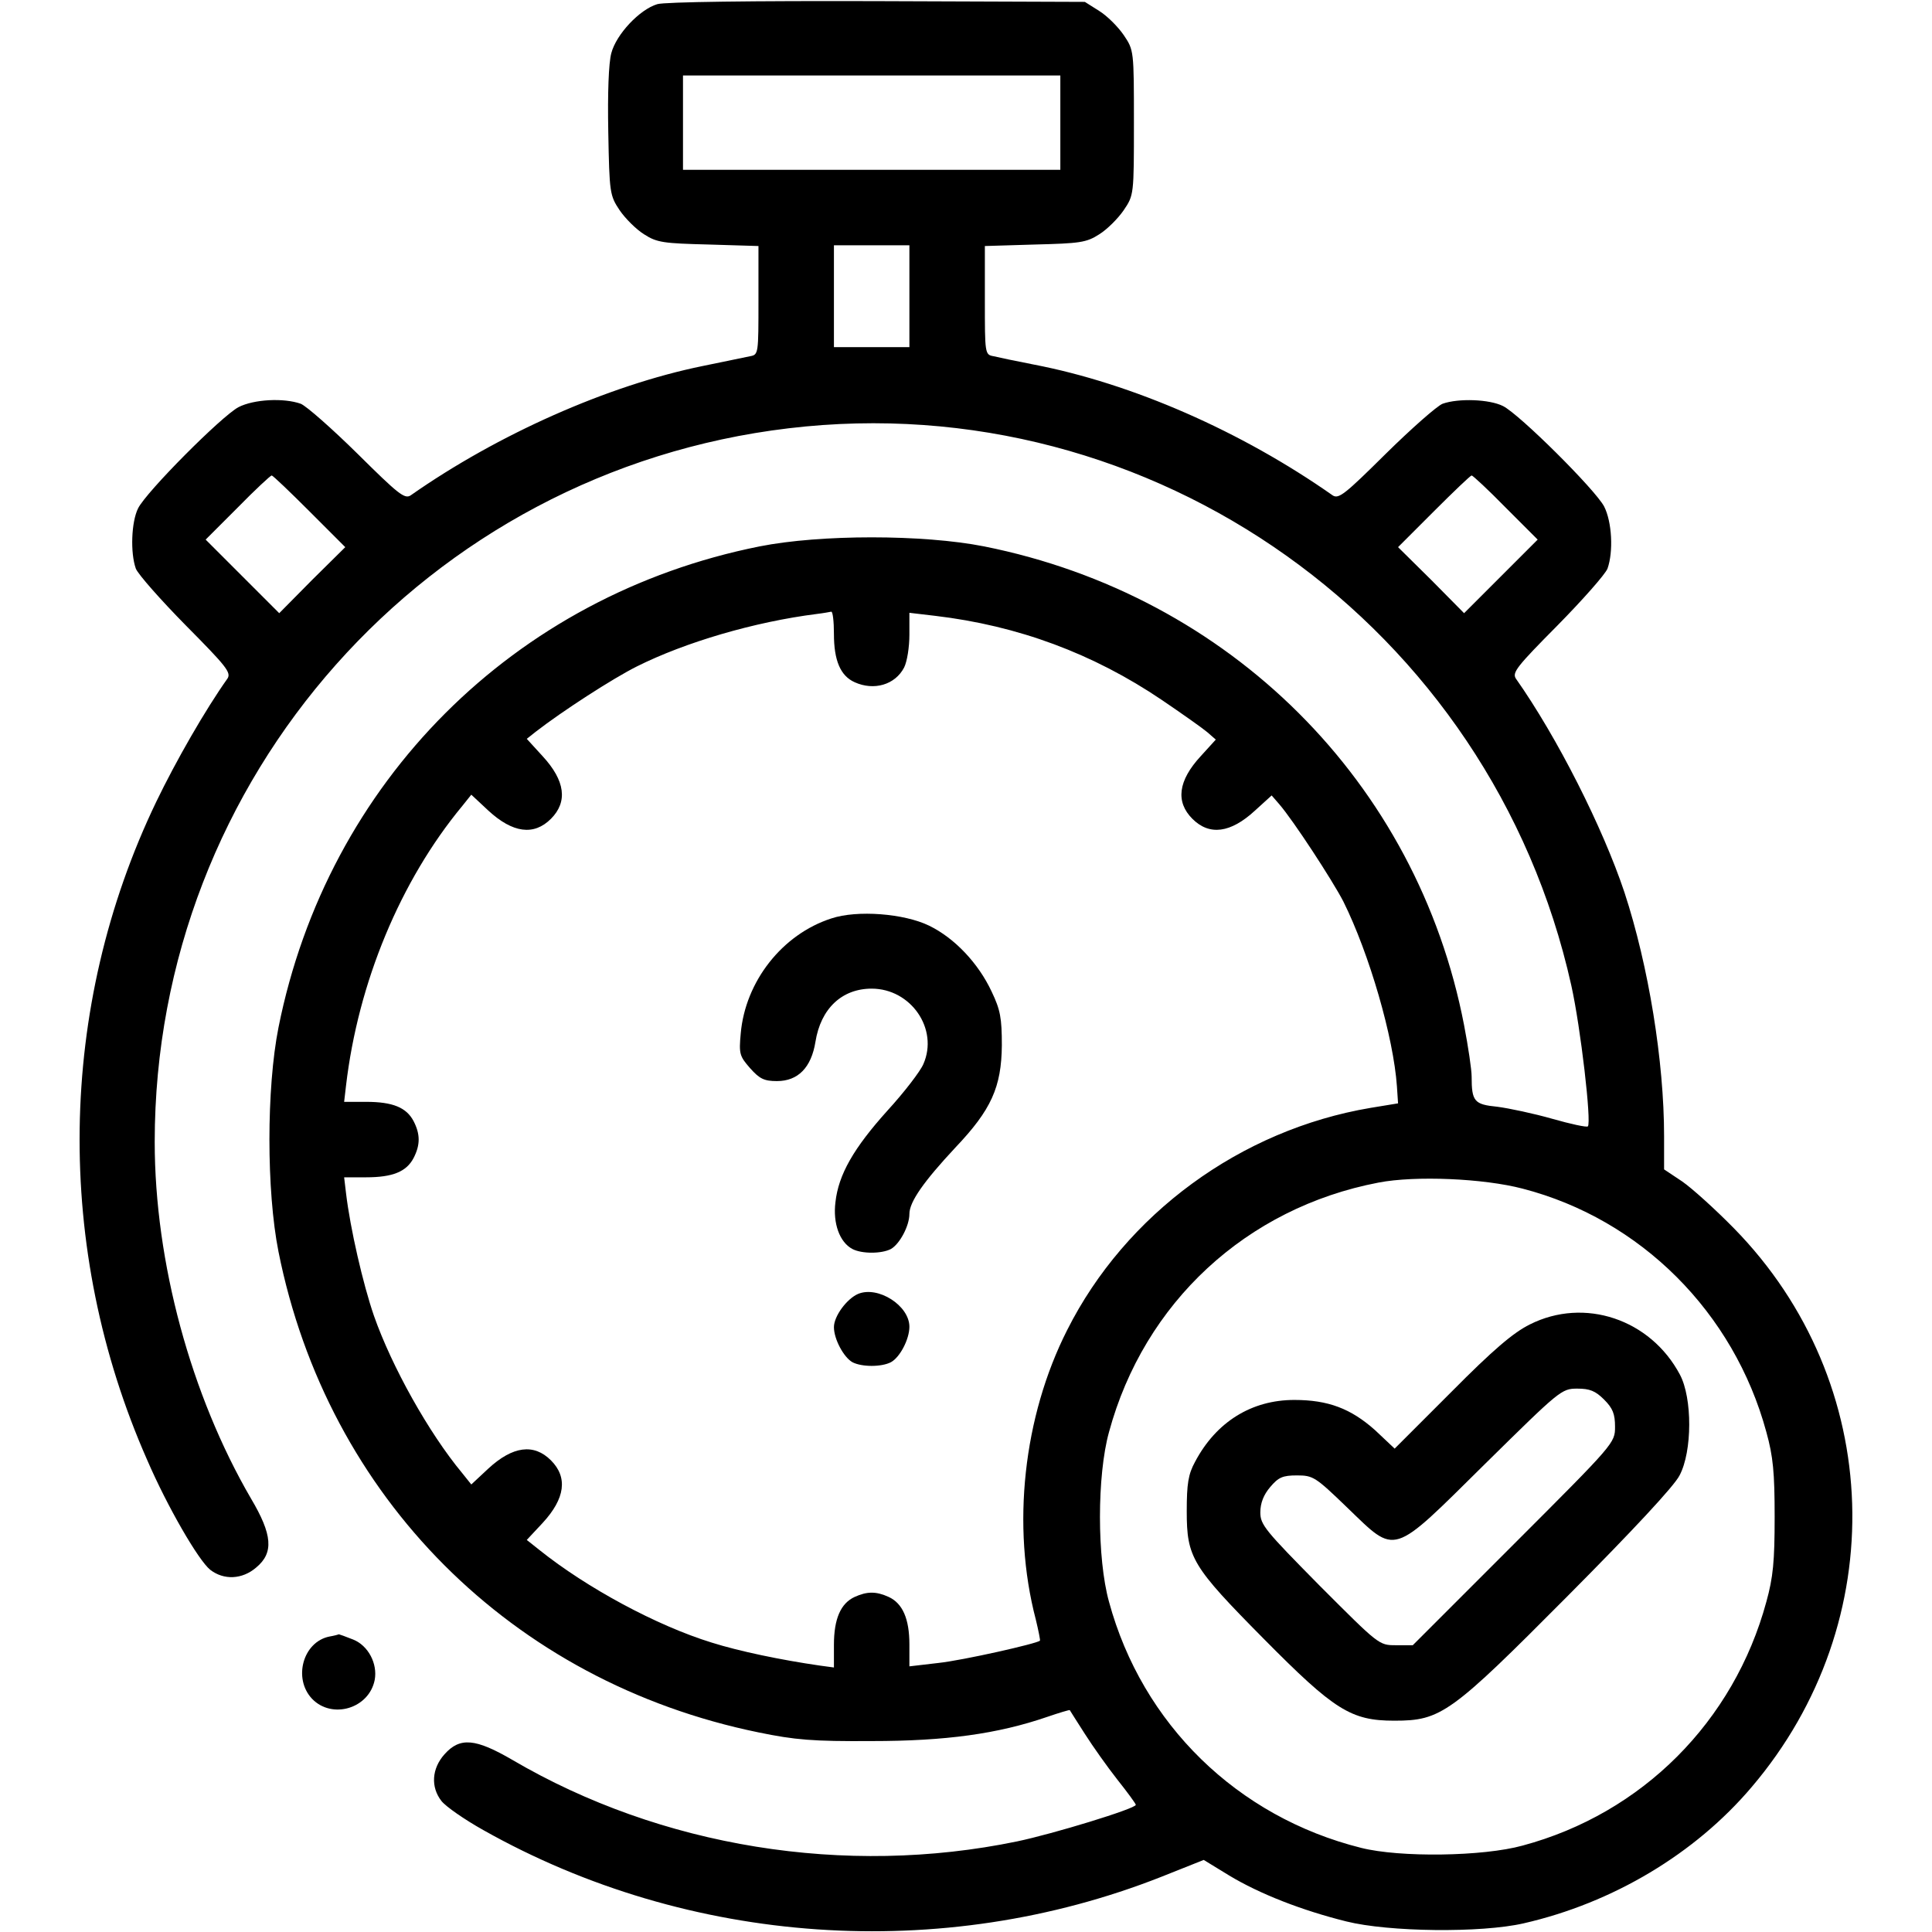 <svg version="1.0" xmlns="http://www.w3.org/2000/svg" width="512pt" height="512pt" viewBox="0 0 512 512" preserveAspectRatio="xMidYMid meet">

<g transform="translate(0,512) scale(0.1,-0.1)" stroke="none">
<path d="M1742 5109 c-47 -14 -109 -80 -122 -130 -7 -26 -10 -105 -8 -209 3 -161 4 -168 30 -207 15 -22 44 -51 65 -64 34 -22 52 -24 171 -27 l132 -4 0 -144 c0 -141 0 -144 -22 -148 -13 -3 -69 -14 -126 -26 -250 -51 -543 -181 -774 -343 -16 -10 -33 4 -140 110 -68 67 -136 127 -151 133 -45 16 -124 12 -165 -9 -45 -24 -244 -224 -266 -268 -18 -36 -21 -118 -6 -160 6 -15 66 -83 133 -151 106 -107 120 -124 110 -140 -59 -83 -137 -219 -189 -327 -262 -545 -271 -1184 -24 -1744 54 -125 136 -266 167 -291 36 -28 85 -26 122 6 47 39 43 87 -14 183 -159 273 -255 626 -255 945 0 965 721 1777 1680 1891 965 115 1862 -524 2074 -1476 25 -112 54 -364 44 -374 -3 -3 -45 6 -94 20 -49 14 -115 28 -146 32 -61 6 -68 14 -68 80 0 18 -9 79 -20 136 -124 644 -621 1139 -1272 1269 -162 32 -434 32 -595 0 -651 -130 -1145 -624 -1275 -1275 -32 -161 -32 -433 0 -594 130 -651 618 -1140 1272 -1274 97 -20 144 -24 300 -23 196 0 334 19 465 64 32 11 59 19 60 18 1 -2 19 -30 40 -63 21 -33 60 -88 86 -121 27 -34 49 -64 49 -67 0 -10 -219 -77 -315 -97 -455 -94 -943 -15 -1337 216 -98 57 -139 61 -180 15 -34 -38 -37 -87 -8 -124 12 -15 61 -49 111 -77 545 -307 1215 -353 1796 -124 l113 45 67 -41 c81 -49 194 -93 311 -122 112 -28 357 -31 470 -5 236 54 454 184 604 361 373 438 353 1073 -47 1481 -49 50 -111 106 -137 124 l-48 32 0 88 c0 198 -41 451 -105 646 -57 171 -178 411 -288 567 -10 16 4 33 110 140 67 68 127 136 133 151 16 45 12 124 -9 165 -24 45 -224 244 -268 266 -36 18 -118 21 -160 6 -15 -6 -83 -66 -151 -133 -107 -106 -124 -120 -140 -110 -242 170 -532 297 -793 347 -46 9 -94 19 -106 22 -23 4 -23 7 -23 148 l0 144 133 4 c118 3 136 5 170 27 21 13 50 42 65 64 27 40 27 41 27 232 0 191 0 192 -27 232 -15 22 -44 51 -65 64 l-38 24 -550 2 c-330 1 -563 -2 -583 -8z m1068 -314 l0 -125 -500 0 -500 0 0 125 0 125 500 0 500 0 0 -125z m-400 -460 l0 -135 -100 0 -100 0 0 135 0 135 100 0 100 0 0 -135z m-1590 -570 l95 -95 -88 -87 -87 -88 -97 97 -98 98 85 85 c46 47 87 85 90 85 3 0 48 -43 100 -95z m3170 10 l85 -85 -98 -98 -97 -97 -87 88 -88 87 95 95 c52 52 97 95 100 95 3 0 44 -38 90 -85z m-1780 -335 c0 -70 17 -111 55 -128 51 -23 107 -7 131 39 8 16 14 54 14 87 l0 58 68 -8 c220 -26 419 -100 601 -223 53 -36 107 -74 120 -85 l23 -20 -40 -44 c-60 -65 -67 -121 -22 -166 45 -45 101 -38 166 22 l44 40 20 -23 c38 -44 141 -202 170 -258 69 -139 133 -360 142 -490 l3 -45 -73 -12 c-344 -58 -649 -281 -804 -589 -116 -229 -148 -519 -83 -767 7 -29 12 -54 11 -56 -9 -8 -204 -52 -269 -59 l-77 -9 0 58 c0 68 -18 109 -55 126 -33 15 -57 15 -90 0 -37 -17 -55 -58 -55 -127 l0 -60 -37 5 c-104 15 -214 38 -287 61 -146 45 -331 145 -456 245 l-34 27 42 45 c60 65 67 121 22 166 -45 45 -101 38 -166 -22 l-45 -42 -24 30 c-89 107 -187 283 -234 417 -29 84 -63 232 -74 325 l-5 42 58 0 c71 0 107 15 126 51 18 35 18 63 0 98 -19 36 -55 51 -126 51 l-58 0 5 43 c32 273 144 543 308 741 l24 30 45 -42 c65 -60 121 -67 166 -22 45 45 38 101 -22 166 l-42 46 24 19 c71 55 204 141 268 173 128 64 311 118 477 139 17 2 33 5 38 6 4 0 7 -26 7 -59z m1825 -1470 c313 -81 560 -328 646 -645 18 -65 22 -107 22 -225 0 -118 -4 -160 -22 -225 -86 -317 -329 -561 -646 -646 -105 -29 -325 -32 -428 -6 -328 82 -580 328 -668 652 -32 115 -32 335 0 450 93 343 364 594 714 661 98 19 279 11 382 -16z"/>
<path d="M2203 2686 c-130 -42 -228 -167 -240 -305 -5 -54 -3 -60 25 -92 25 -28 37 -34 71 -34 56 0 91 36 102 104 14 88 70 141 149 141 104 0 178 -107 137 -200 -8 -19 -51 -75 -95 -123 -90 -100 -130 -170 -138 -243 -7 -56 11 -106 45 -124 25 -13 77 -13 102 0 23 13 49 61 49 93 0 32 38 86 122 176 95 100 122 160 123 271 0 72 -4 94 -27 142 -35 75 -98 142 -166 175 -66 32 -190 42 -259 19z"/>
<path d="M2274 1691 c-30 -13 -64 -59 -64 -88 0 -32 26 -80 49 -93 25 -13 77 -13 102 0 24 13 49 61 49 94 0 56 -83 109 -136 87z"/>
<path d="M4054 1610 c-44 -22 -97 -67 -208 -179 l-150 -150 -52 49 c-64 57 -124 80 -214 80 -113 0 -207 -58 -263 -164 -18 -33 -22 -58 -22 -131 0 -123 14 -146 204 -338 187 -189 231 -217 346 -217 124 0 149 18 461 332 171 172 281 290 295 318 34 64 34 205 1 267 -78 147 -253 206 -398 133z m197 -199 c23 -23 29 -38 29 -72 0 -43 -1 -44 -268 -311 l-268 -268 -45 0 c-45 0 -45 1 -202 158 -144 146 -157 161 -157 194 0 25 9 47 26 67 22 26 33 31 71 31 43 0 49 -4 133 -85 132 -127 115 -132 365 115 199 196 203 200 245 200 33 0 48 -6 71 -29z"/>
<path d="M873 783 c-70 -14 -97 -111 -46 -165 53 -55 151 -26 166 50 8 43 -17 91 -57 107 -20 8 -37 14 -38 14 -2 -1 -13 -4 -25 -6z"/>
</g>
</svg>